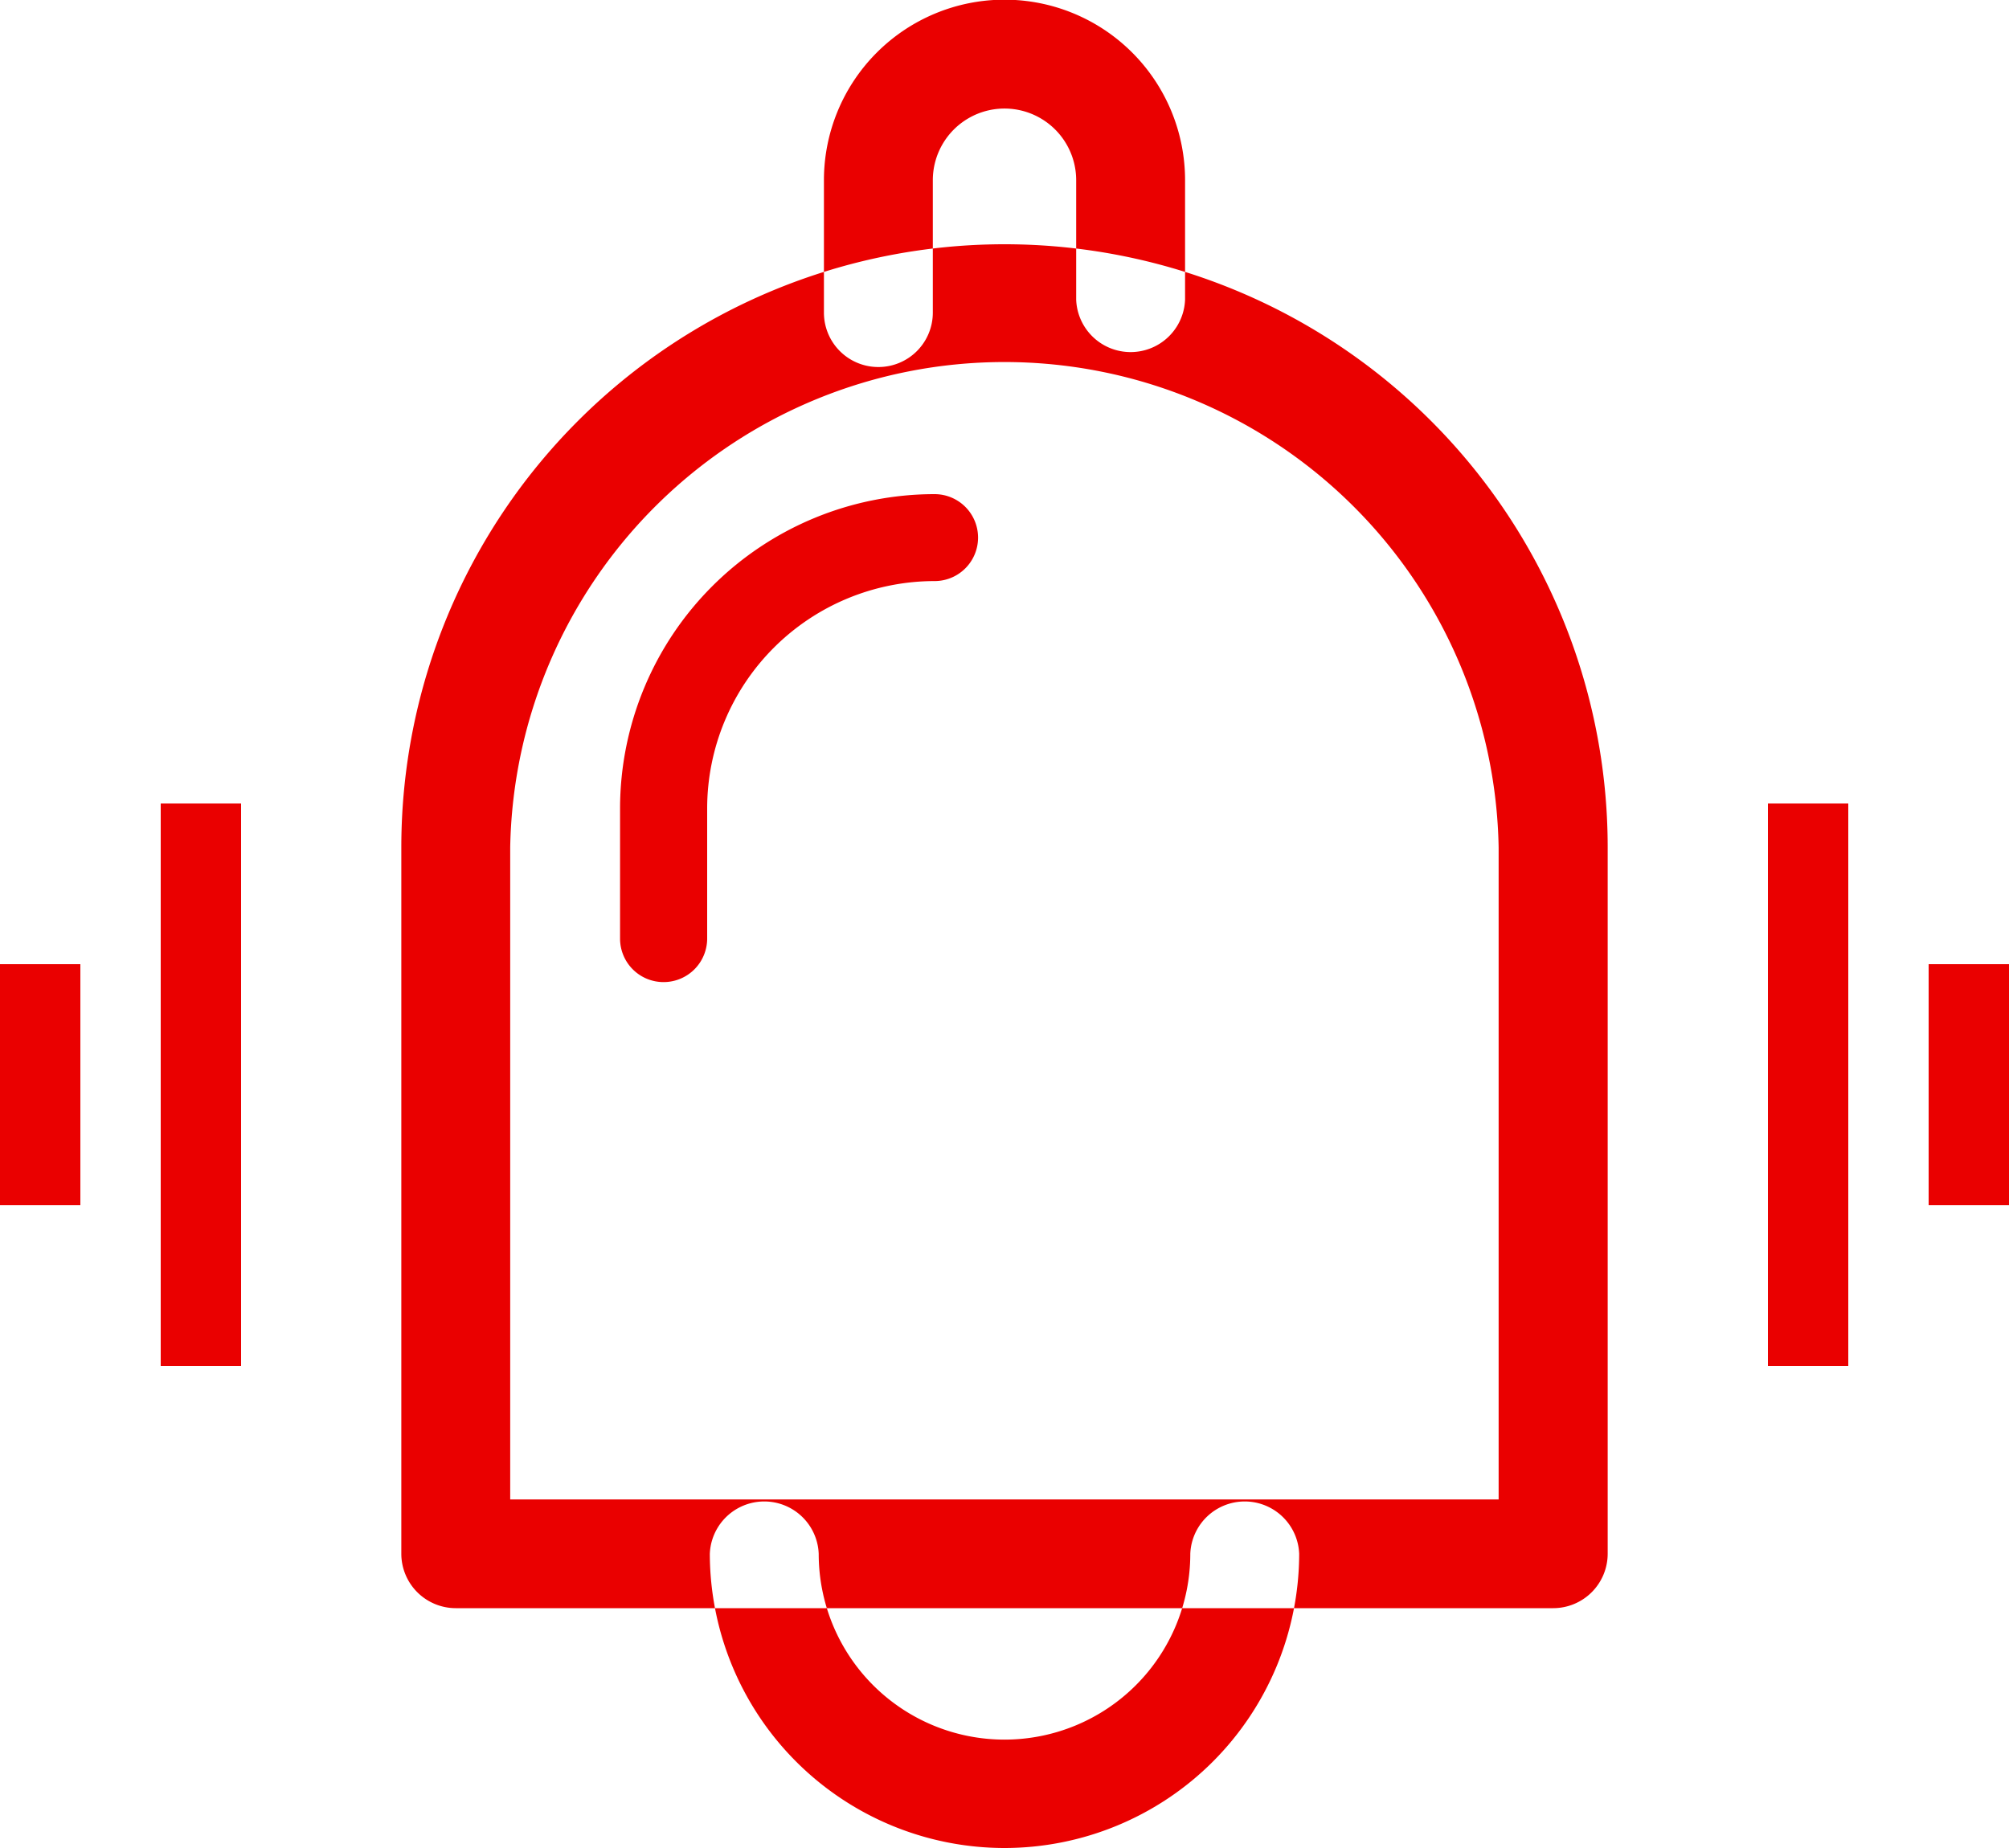 <svg xmlns="http://www.w3.org/2000/svg" width="25" height="23" viewBox="0 0 25 23">
<defs>
    <style>
      .cls-1 {
        fill: #ea0000;
        fill-rule: evenodd;
      }
    </style>
  </defs>
  <path id="Notification" class="cls-1" d="M655.328,692.015H641.672a0.678,0.678,0,0,1-.678-0.676v-8.793a7.506,7.506,0,0,1,15.012,0v8.793A0.678,0.678,0,0,1,655.328,692.015Zm-12.979-1.353h12.3v-8.116a6.151,6.151,0,0,0-12.3,0v8.116ZM648.5,695a3.669,3.669,0,0,1-3.667-3.661,0.678,0.678,0,0,1,1.355,0,2.312,2.312,0,0,0,4.624,0,0.678,0.678,0,0,1,1.355,0A3.669,3.669,0,0,1,648.5,695Zm-4.242-10.777a0.541,0.541,0,0,1-.542-0.541v-1.624a3.915,3.915,0,0,1,3.914-3.908,0.541,0.541,0,1,1,0,1.082,2.832,2.832,0,0,0-2.83,2.826v1.624A0.542,0.542,0,0,1,644.258,684.223Zm2.672-7.655a0.677,0.677,0,0,1-.677-0.677v-1.648a2.247,2.247,0,0,1,4.494,0v1.487a0.678,0.678,0,0,1-1.355,0v-1.487a0.892,0.892,0,0,0-1.784,0v1.648A0.677,0.677,0,0,1,646.93,676.568ZM658,682h1v7h-1v-7Zm2,2h1v3h-1v-3Zm-22-2h1v7h-1v-7Zm-2,2h1v3h-1v-3Z" transform="translate(-636 -672)"/>
</svg>
